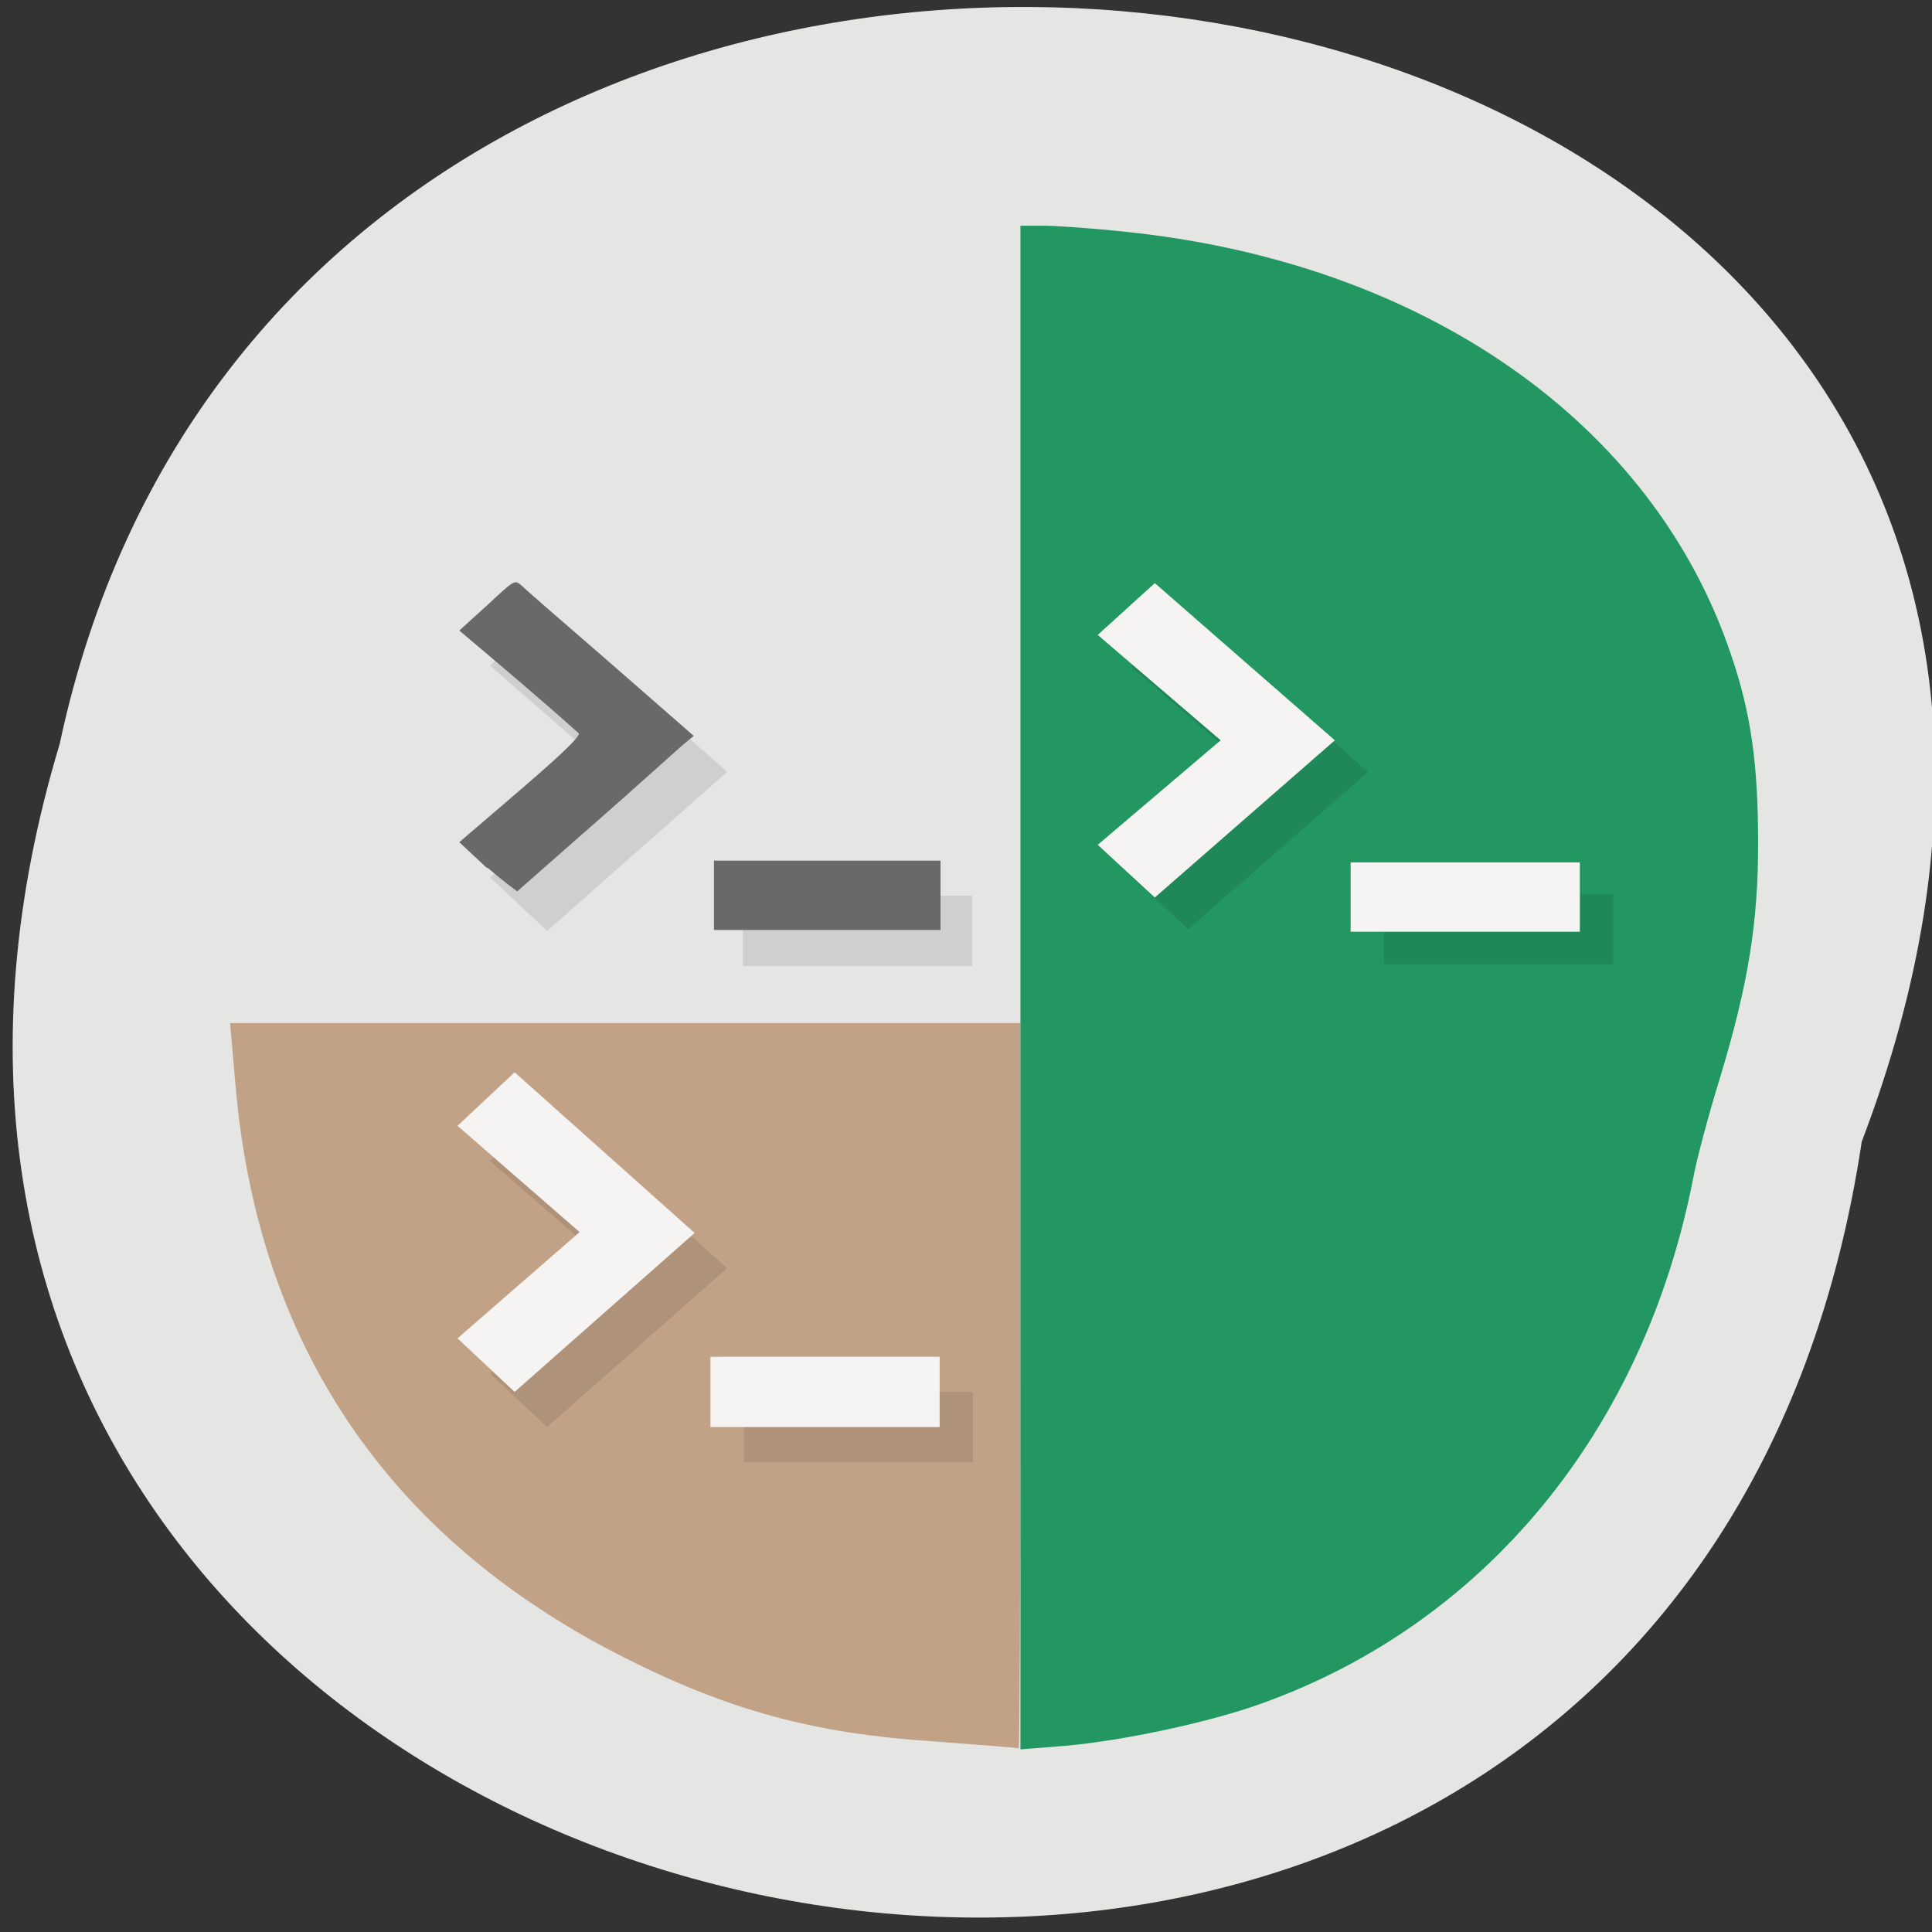 <svg xmlns="http://www.w3.org/2000/svg" viewBox="0 0 22 22"><rect x="0" y="0" width="22" height="22" fill="#333333" stroke="none"/><path d="m 21.2 13 c -2.2 14.65 -24.79 9.65 -20.52 -4.53 c 2.87 -13.47 25.99 -9.82 20.52 4.53" style="fill:#e5e5e4"/><path d="m 10.64 19.83 c -1.39 -0.09 -2.37 -0.36 -3.6 -0.99 c -2.63 -1.35 -4.11 -3.54 -4.36 -6.5 l -0.06 -0.69 h 9 v 4.14 c 0 2.27 -0.01 4.13 -0.02 4.12 c -0.02 -0.01 -0.45 -0.04 -0.96 -0.08" style="fill:#c1a286"/><path d="m 6.23 6.98 l -0.65 0.6 l 1.39 1.21 l -1.39 1.2 l 0.65 0.61 l 2.05 -1.81 m 2.79 1.41 h -2.61 v 0.8 h 2.61 m -4.84 1.61 l -0.65 0.61 l 1.39 1.21 l -1.39 1.21 l 0.65 0.61 l 2.05 -1.81 m 0.19 1.41 v 0.8 h 2.61 v -0.8" style="fill-opacity:0.1"/><path d="m 5.86 12.21 l -0.65 0.61 l 1.39 1.21 l -1.39 1.21 l 0.65 0.61 l 2.05 -1.81 m 0.18 1.41 v 0.8 h 2.61 v -0.8" style="fill:#f6f4f2"/><path d="m 11.62 11.25 v -8.68 h 0.26 c 0.14 0 0.57 0.03 0.94 0.07 c 3.39 0.35 6 2.17 6.89 4.81 c 0.23 0.67 0.31 1.25 0.31 2.16 c 0 0.89 -0.11 1.59 -0.43 2.65 c -0.13 0.42 -0.27 0.94 -0.31 1.16 c -0.56 2.87 -2.37 5.07 -4.92 5.98 c -0.58 0.21 -1.56 0.42 -2.23 0.48 l -0.51 0.04" style="fill:#239762"/><path d="m 13.53 7 l -0.65 0.59 l 1.39 1.2 l -1.39 1.19 l 0.65 0.6 l 2.05 -1.79 m 2.79 1.39 h -2.61 v 0.8 h 2.61" style="fill-opacity:0.1"/><path d="m 13.15 6.64 l -0.65 0.59 l 1.4 1.2 l -1.4 1.19 l 0.65 0.6 l 2.05 -1.79 m 2.79 1.39 h -2.61 v 0.79 h 2.61" style="fill:#f6f4f2"/><g style="fill:#696969"><path d="m 5.54 9.88 l -0.31 -0.29 l 0.7 -0.6 c 0.5 -0.43 0.68 -0.61 0.66 -0.64 c -0.47 -0.42 -0.84 -0.73 -1.36 -1.17 l 0.32 -0.29 c 0.3 -0.28 0.31 -0.29 0.38 -0.23 c 0.04 0.04 0.5 0.44 1.02 0.89 l 0.95 0.83 l -0.11 0.09 c -0.06 0.05 -0.5 0.45 -0.99 0.88 c -0.49 0.43 -0.9 0.79 -0.91 0.8 c -0.14 -0.1 -0.23 -0.18 -0.34 -0.27"/><path d="m 8.13 9.8 h 2.58 c 0 0.26 0 0.52 0 0.79 h -2.58 c 0 -0.26 0 -0.52 0 -0.79"/></g></svg>